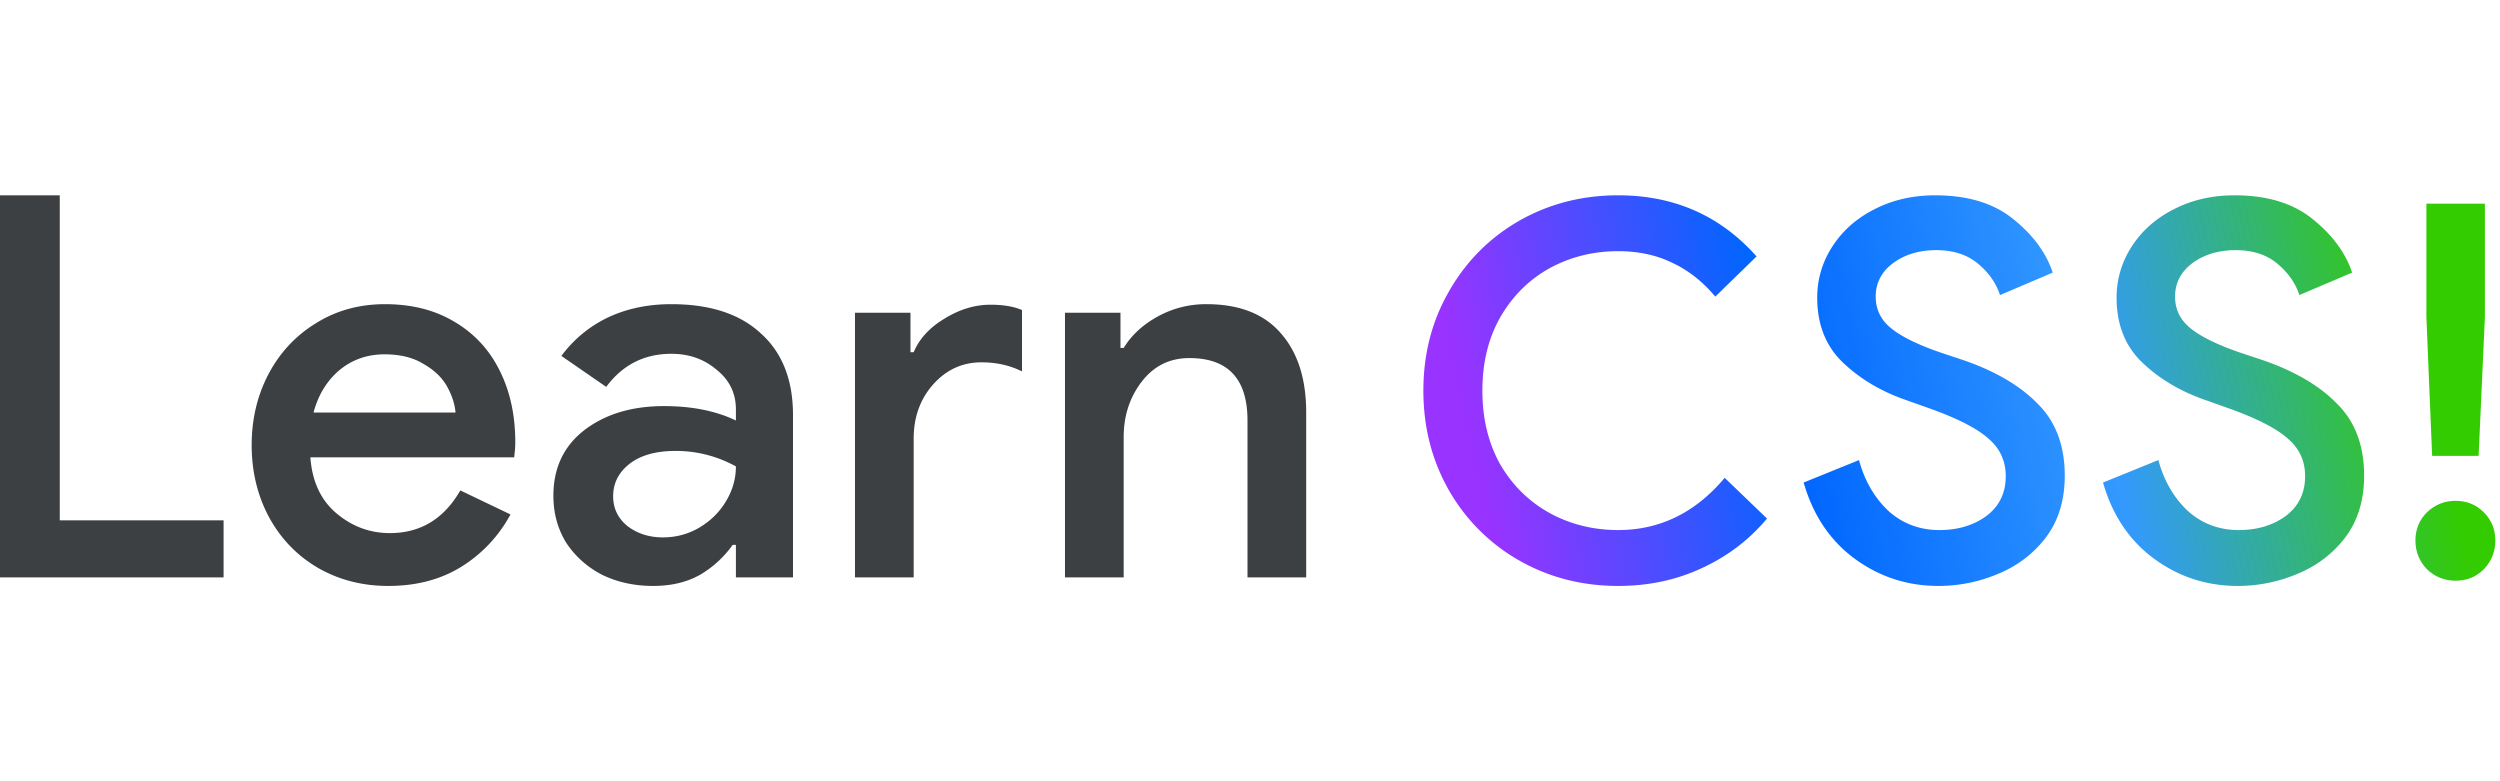 <svg xmlns="http://www.w3.org/2000/svg" width="128" height="40" fill="none" preserveAspectRatio="xMinYMid meet" viewBox="0 0 256 80"><path fill="#3C4043" d="M0 20h6.12v33.279h16.776v5.847H0V20zM39.76 60c-2.66 0-5.064-.62-7.213-1.858-2.113-1.239-3.771-2.95-4.973-5.137-1.202-2.222-1.803-4.699-1.803-7.431 0-2.623.564-5.028 1.694-7.213 1.165-2.223 2.786-3.971 4.863-5.246 2.076-1.312 4.444-1.968 7.104-1.968 2.732 0 5.1.602 7.104 1.804 2.04 1.202 3.588 2.878 4.644 5.027 1.057 2.113 1.585 4.554 1.585 7.322 0 .328-.018.656-.054.984-.037.328-.055.51-.055.547H31.782c.182 2.477 1.074 4.39 2.677 5.737 1.603 1.348 3.424 2.022 5.465 2.022 3.133 0 5.537-1.457 7.213-4.371l5.136 2.459a14.195 14.195 0 0 1-5.027 5.355C45.133 59.344 42.638 60 39.76 60zm6.885-17.76c-.073-.874-.364-1.766-.874-2.677-.51-.91-1.312-1.676-2.405-2.295-1.056-.656-2.386-.984-3.989-.984-1.785 0-3.333.547-4.645 1.64-1.275 1.092-2.149 2.531-2.623 4.316h14.536zM66.886 60c-1.931 0-3.68-.383-5.246-1.148-1.53-.801-2.75-1.894-3.661-3.278-.875-1.421-1.312-3.024-1.312-4.809 0-2.842 1.057-5.082 3.17-6.721 2.149-1.64 4.863-2.46 8.142-2.46 2.877 0 5.337.492 7.377 1.476v-1.147c0-1.64-.656-2.988-1.968-4.044-1.275-1.093-2.823-1.64-4.644-1.64-2.77 0-4.991 1.13-6.667 3.389l-4.59-3.17a12.728 12.728 0 0 1 4.754-3.934c1.93-.911 4.098-1.367 6.503-1.367 3.97 0 7.03 1.002 9.18 3.006 2.186 1.967 3.279 4.754 3.279 8.36v16.613h-5.847v-3.334h-.328a10.746 10.746 0 0 1-3.334 3.06c-1.347.766-2.95 1.148-4.808 1.148zm.983-4.973a7.267 7.267 0 0 0 3.716-.983c1.166-.692 2.077-1.585 2.732-2.678.693-1.13 1.039-2.331 1.039-3.606a12.67 12.67 0 0 0-6.175-1.585c-2.004 0-3.57.437-4.7 1.311-1.129.875-1.694 1.986-1.694 3.334 0 1.238.492 2.258 1.476 3.06 1.02.765 2.222 1.147 3.606 1.147zM87.549 32.022h5.683v4.044h.328c.582-1.385 1.639-2.532 3.169-3.443 1.53-.947 3.097-1.42 4.699-1.42 1.312 0 2.387.181 3.224.546v6.284c-1.238-.62-2.622-.93-4.153-.93-1.967 0-3.624.766-4.972 2.296-1.312 1.493-1.967 3.333-1.967 5.519v14.208h-6.011V32.022zM109.054 32.022h5.683v3.606h.328c.802-1.311 1.968-2.386 3.498-3.224a10.185 10.185 0 0 1 4.972-1.257c3.352 0 5.884.984 7.596 2.951 1.749 1.968 2.623 4.682 2.623 8.142v16.886h-6.011V43.06c0-4.262-1.986-6.393-5.956-6.393-2.004 0-3.625.801-4.864 2.404-1.238 1.603-1.858 3.497-1.858 5.683v14.372h-6.011V32.022z"/><path fill="url(#a)" d="M165.7 60c-3.707 0-7.094-.873-10.16-2.62a19.205 19.205 0 0 1-7.166-7.166c-1.747-3.066-2.62-6.47-2.62-10.214 0-3.743.873-7.13 2.62-10.16 1.747-3.066 4.136-5.473 7.166-7.22 3.066-1.747 6.453-2.62 10.16-2.62 5.74 0 10.464 2.086 14.171 6.257l-4.224 4.117c-1.319-1.568-2.799-2.727-4.439-3.476-1.604-.784-3.44-1.176-5.508-1.176-2.566 0-4.919.588-7.058 1.765-2.104 1.176-3.779 2.852-5.027 5.026-1.212 2.14-1.818 4.635-1.818 7.487 0 2.852.606 5.365 1.818 7.54 1.248 2.14 2.923 3.797 5.027 4.973 2.139 1.177 4.492 1.765 7.058 1.765 4.278 0 7.915-1.782 10.909-5.347l4.332 4.17c-1.818 2.175-4.046 3.869-6.684 5.08C171.654 59.395 168.802 60 165.7 60z"/><path fill="url(#b)" d="M198.49 60c-3.173 0-6.025-.927-8.556-2.78-2.531-1.855-4.278-4.457-5.241-7.808l5.669-2.3c.57 2.104 1.568 3.833 2.994 5.188 1.462 1.319 3.209 1.978 5.241 1.978 1.889 0 3.494-.481 4.813-1.444 1.319-.998 1.978-2.353 1.978-4.064 0-1.569-.588-2.852-1.764-3.85-1.141-1.034-3.156-2.068-6.043-3.102l-2.407-.855c-2.566-.892-4.723-2.175-6.47-3.85-1.747-1.676-2.621-3.887-2.621-6.632 0-1.89.517-3.636 1.551-5.24 1.034-1.605 2.46-2.87 4.278-3.797 1.854-.963 3.94-1.444 6.257-1.444 3.351 0 6.025.82 8.021 2.46 1.997 1.604 3.334 3.422 4.011 5.454l-5.401 2.3c-.392-1.212-1.141-2.282-2.246-3.209s-2.531-1.39-4.278-1.39c-1.747 0-3.226.446-4.439 1.337-1.176.891-1.764 2.032-1.764 3.422 0 1.32.535 2.407 1.604 3.262 1.07.856 2.745 1.676 5.027 2.46l2.406.802c3.28 1.141 5.811 2.638 7.594 4.492 1.818 1.819 2.727 4.26 2.727 7.327 0 2.495-.642 4.599-1.925 6.31-1.283 1.675-2.923 2.923-4.92 3.743A15.654 15.654 0 0 1 198.49 60z"/><path fill="url(#c)" d="M229.145 60c-3.173 0-6.025-.927-8.557-2.78-2.531-1.855-4.278-4.457-5.24-7.808l5.668-2.3c.571 2.104 1.569 3.833 2.995 5.188 1.462 1.319 3.208 1.978 5.241 1.978 1.889 0 3.493-.481 4.812-1.444 1.319-.998 1.979-2.353 1.979-4.064 0-1.569-.588-2.852-1.765-3.85-1.141-1.034-3.155-2.068-6.043-3.102l-2.406-.855c-2.567-.892-4.724-2.175-6.471-3.85-1.746-1.676-2.62-3.887-2.62-6.632 0-1.89.517-3.636 1.551-5.24 1.034-1.605 2.46-2.87 4.278-3.797 1.854-.963 3.939-1.444 6.257-1.444 3.351 0 6.025.82 8.021 2.46 1.997 1.604 3.333 3.422 4.011 5.454l-5.401 2.3c-.392-1.212-1.141-2.282-2.246-3.209s-2.531-1.39-4.278-1.39c-1.747 0-3.227.446-4.439 1.337-1.176.891-1.765 2.032-1.765 3.422 0 1.32.535 2.407 1.605 3.262 1.069.856 2.745 1.676 5.026 2.46l2.407.802c3.28 1.141 5.811 2.638 7.593 4.492 1.819 1.819 2.728 4.26 2.728 7.327 0 2.495-.642 4.599-1.925 6.31-1.284 1.675-2.924 2.923-4.92 3.743a15.654 15.654 0 0 1-6.096 1.23z"/><path fill="url(#d)" d="M248.462 32.46V20.856h5.99V32.46l-.642 14.224h-4.759l-.589-14.224zm2.995 27.005c-1.141 0-2.121-.392-2.941-1.176-.785-.82-1.177-1.8-1.177-2.941 0-1.141.392-2.104 1.177-2.888.82-.784 1.8-1.177 2.941-1.177 1.141 0 2.103.393 2.888 1.177.784.784 1.176 1.747 1.176 2.888 0 1.14-.392 2.12-1.176 2.94-.785.785-1.747 1.177-2.888 1.177z"/><defs><linearGradient id="a" x1="145.754" x2="258.916" y1="60" y2="36.016" gradientUnits="userSpaceOnUse"><stop offset=".068" stop-color="#93F"/><stop offset=".344" stop-color="#06F"/><stop offset=".62" stop-color="#39F"/><stop offset=".911" stop-color="#3C0"/></linearGradient><linearGradient id="b" x1="145.754" x2="258.916" y1="60" y2="36.016" gradientUnits="userSpaceOnUse"><stop offset=".068" stop-color="#93F"/><stop offset=".344" stop-color="#06F"/><stop offset=".62" stop-color="#39F"/><stop offset=".911" stop-color="#3C0"/></linearGradient><linearGradient id="c" x1="145.754" x2="258.916" y1="60" y2="36.016" gradientUnits="userSpaceOnUse"><stop offset=".068" stop-color="#93F"/><stop offset=".344" stop-color="#06F"/><stop offset=".62" stop-color="#39F"/><stop offset=".911" stop-color="#3C0"/></linearGradient><linearGradient id="d" x1="145.754" x2="258.916" y1="60" y2="36.016" gradientUnits="userSpaceOnUse"><stop offset=".068" stop-color="#93F"/><stop offset=".344" stop-color="#06F"/><stop offset=".62" stop-color="#39F"/><stop offset=".911" stop-color="#3C0"/></linearGradient></defs></svg>
